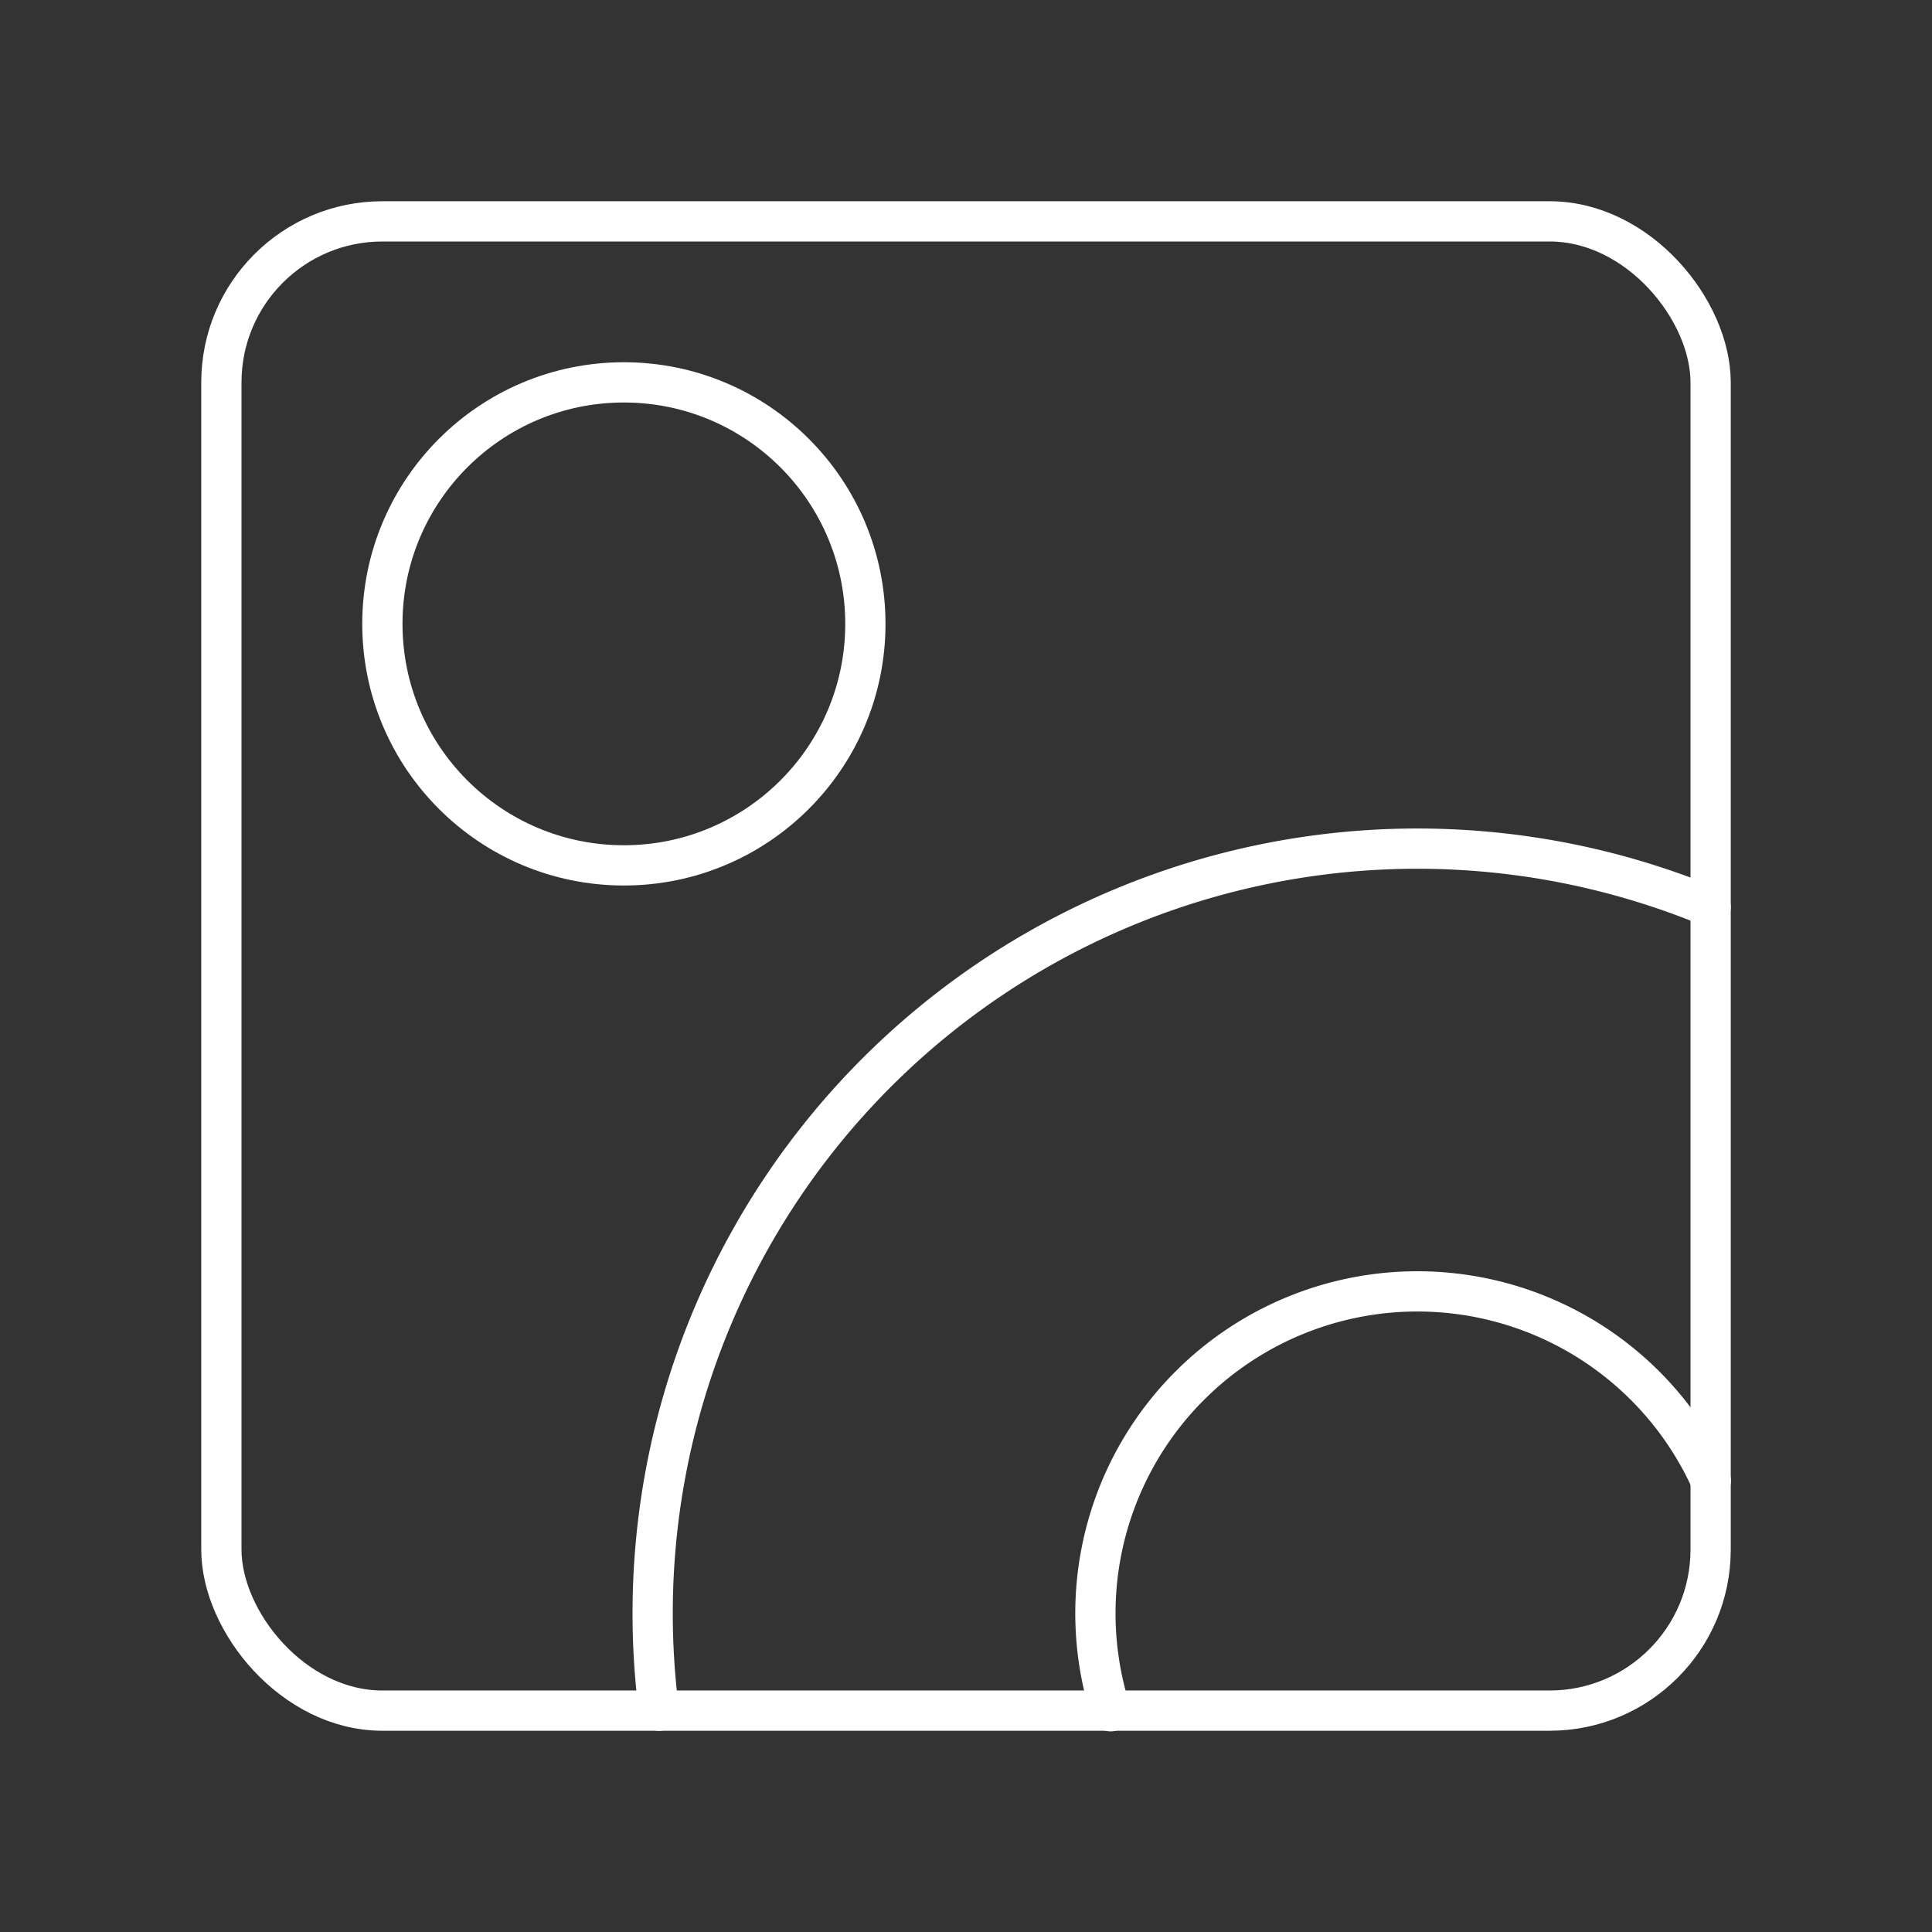 <?xml version="1.0" encoding="UTF-8"?><svg id="a" xmlns="http://www.w3.org/2000/svg" viewBox="0 0 48 48"><rect x="0" y="0" width="48" height="48" fill="#333333" stroke="none"/><defs><style>.d{fill:none;stroke:#fff;stroke-linecap:round;stroke-linejoin:round;}</style></defs><rect class="d" x="5.5" y="5.5" width="37" height="37" rx="4" ry="4"/><circle class="d" cx="15.5" cy="15.5" r="6"/><path class="d" d="m16.37 42.502a19 19 0 0 1-0.155-2.418 19 19 0 0 1 19-19 19 19 0 0 1 7.285 1.452"/><path class="d" d="m27.594 42.516a8 8 0 0 1-0.379-2.432 8 8 0 0 1 8-8 8 8 0 0 1 7.289 4.703"/></svg>
